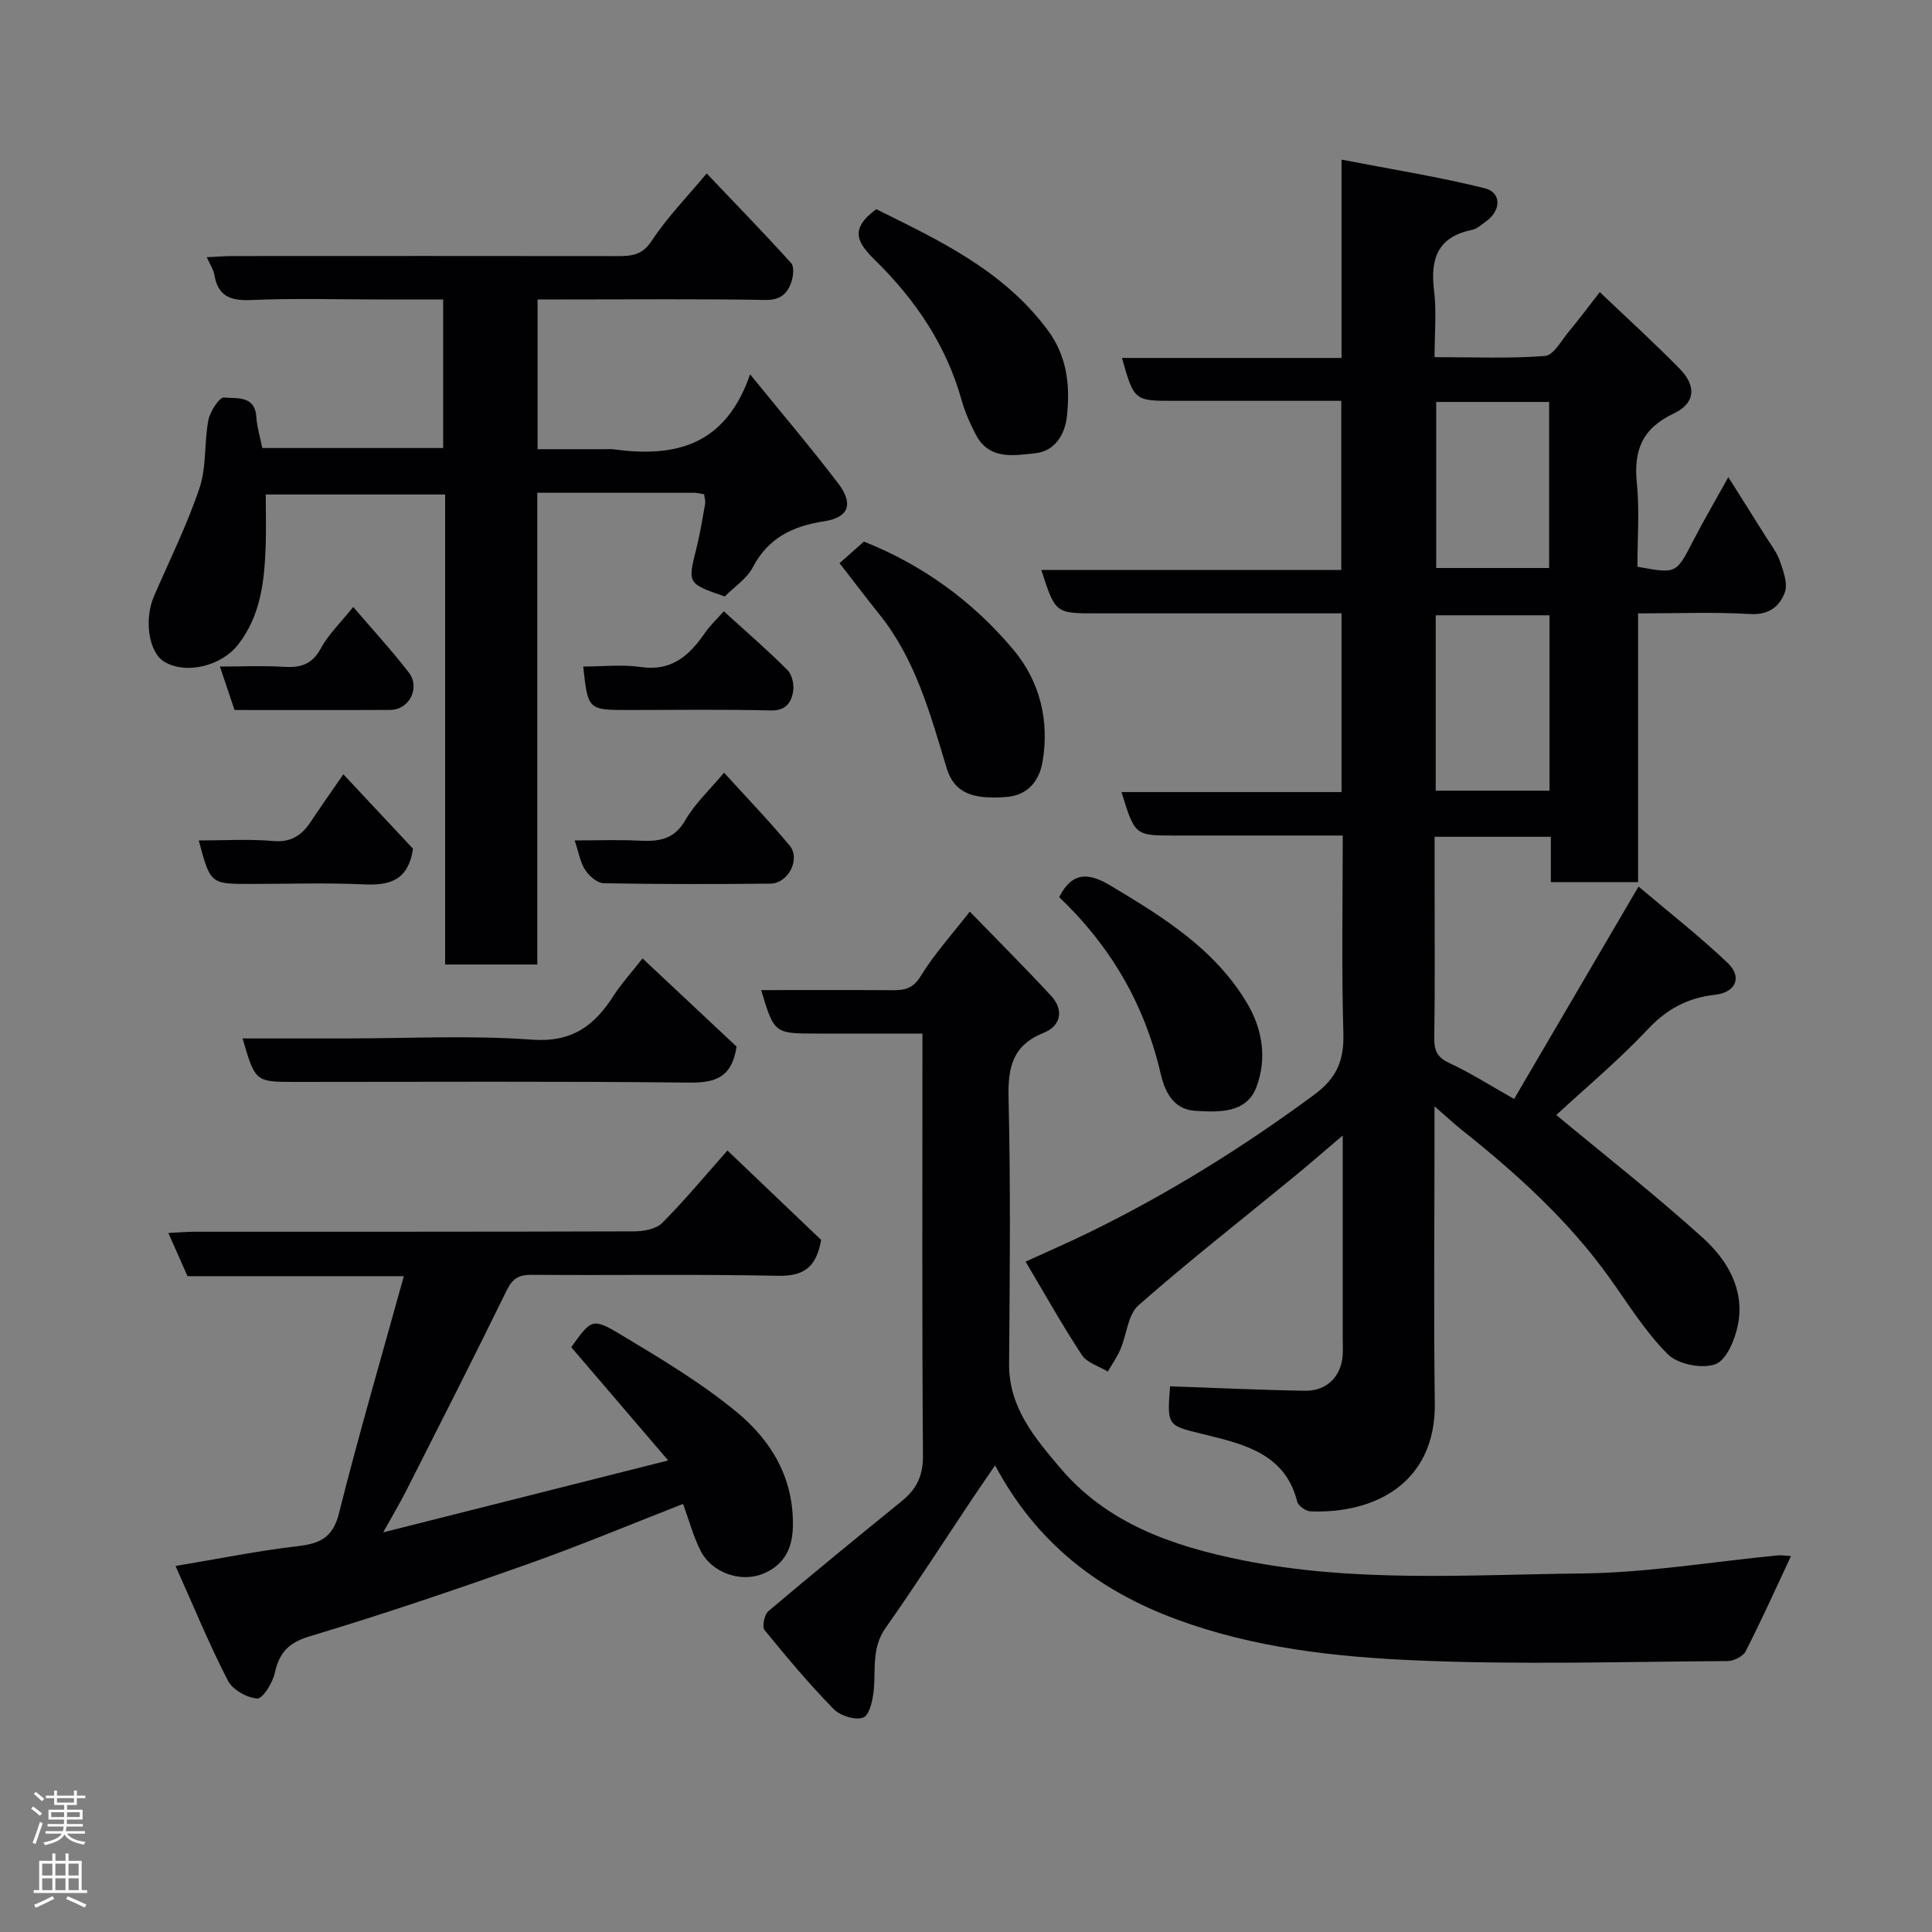 <svg enable-background="new 0 0 400 400" viewBox="0 0 400 400" xmlns="http://www.w3.org/2000/svg"><rect x="0" y="0" width="400" height="400" fill="#808080" stroke="none"/><g fill="#010103"><path d="m339.24 183.55c6.06 5.13 12.51 10.18 18.43 15.79 3.13 2.96 1.71 6.14-2.61 6.62-5.6.62-9.93 2.91-13.9 7.14-6.08 6.47-12.95 12.2-18.95 17.75 9.97 8.28 20.45 16.49 30.31 25.4 5.04 4.55 8.71 10.64 7.32 17.94-.59 3.07-2.37 7.4-4.68 8.25-2.76 1.02-7.76.03-9.85-2.05-4.7-4.68-8.26-10.51-12.17-15.96-8.51-11.84-19.2-21.5-30.53-30.52-1.61-1.28-3.11-2.69-5.61-4.86v5.99c0 18.49-.19 36.99.06 55.48.22 16.41-12.33 22.93-25.74 22.39-.97-.04-2.53-1.14-2.75-2.02-2.41-9.7-10.71-11.8-18.51-13.73-8.35-2.07-8.48-1.54-7.81-10.14 9.32.32 18.63.77 27.94.92 4.48.07 7.45-2.93 7.79-7.24.09-1.16.02-2.33.02-3.5 0-13.8 0-27.59 0-42.11-3.83 3.24-7.1 6.1-10.46 8.85-10.65 8.74-21.51 17.23-31.84 26.32-2.19 1.93-2.41 6.03-3.71 9.06-.69 1.63-1.74 3.1-2.63 4.65-1.83-1.12-4.3-1.81-5.37-3.43-4.01-6.08-7.57-12.46-11.65-19.33 4.95-2.27 9.25-4.13 13.46-6.2 16.32-8 31.65-17.55 46.29-28.36 4.75-3.51 6.2-7.16 6.04-12.79-.39-13.44-.13-26.9-.13-40.87-11.89 0-23.34 0-34.79 0-8.24 0-8.24 0-11.02-9h45.56c0-12.41 0-24.34 0-37-1.74 0-3.5 0-5.25 0-15.16 0-30.32 0-45.49 0-8.51 0-8.51 0-11.42-8.99h62.11c0-11.65 0-22.91 0-35.01-2.08 0-4.32 0-6.56 0-9.33 0-18.66 0-27.99 0-8.33 0-8.33 0-10.87-8.88h45.47c0-13.33 0-26.39 0-41.06 10.42 2.02 20.13 3.56 29.63 5.92 3.55.88 3.44 4.63.27 6.88-.93.66-1.87 1.55-2.92 1.76-7.15 1.45-8.63 6.05-7.82 12.6.53 4.26.1 8.64.1 13.73 7.72 0 15.32.33 22.86-.24 1.77-.13 3.4-3.21 4.94-5.05 2.07-2.48 4-5.08 6.41-8.17 5.64 5.38 11.26 10.47 16.55 15.88 3.5 3.57 3.25 7.12-1.24 9.25-6.52 3.07-8.33 7.62-7.64 14.4.58 5.74.12 11.59.12 17.32 8.08 1.5 8.01 1.47 11.52-5.32 2.17-4.2 4.57-8.29 7.3-13.22 2.7 4.28 5.23 8.27 7.74 12.29 1.04 1.66 2.31 3.26 2.93 5.07.72 2.08 1.69 4.67 1.03 6.49-1.04 2.85-3.26 4.73-7.16 4.49-7.59-.45-15.23-.13-23.22-.13v55.63c-6.08 0-11.8 0-18.06 0 0-3.03 0-6.09 0-9.38-8.14 0-15.74 0-24.07 0v9.25c0 10.83.09 21.66-.07 32.49-.04 2.69.76 4.02 3.25 5.17 4.14 1.9 8.01 4.4 13.28 7.37 8.42-14.4 16.78-28.65 25.76-43.98zm-18.43-56.16c-8.21 0-15.92 0-23.56 0v36.31h23.56c0-12.22 0-24.13 0-36.31zm-23.46-44.17v34.38h23.38c0-11.66 0-22.91 0-34.38-7.85 0-15.44 0-23.38 0z"/><path d="m54.31 92.76h37.44c0-10.17 0-20.11 0-30.76-4.43 0-8.85 0-13.27 0-8.83 0-17.68-.28-26.49.12-4.32.19-6.87-.82-7.62-5.27-.18-1.06-.87-2.04-1.56-3.6 2.16-.1 3.9-.24 5.63-.24 26.5-.01 53-.03 79.5.01 2.86 0 5.03-.19 6.98-3.15 3.23-4.91 7.42-9.19 11.39-13.96 6 6.31 11.85 12.33 17.48 18.55.65.72.47 2.61.1 3.77-.8 2.48-2.22 3.92-5.4 3.87-13.66-.23-27.33-.1-41-.1-1.97 0-3.93 0-6.19 0v31h14.09c.5 0 1.01-.06 1.5.01 12.57 1.73 23.23-.47 28.41-15.51 6.73 8.29 12.7 15.3 18.26 22.61 3.23 4.24 2.14 7.05-2.95 7.82-6.45.99-11.54 3.4-14.74 9.51-1.26 2.4-3.87 4.08-5.82 6.05-7.75-2.68-7.7-2.66-5.85-10.02.75-3 1.24-6.06 1.78-9.1.11-.6-.11-1.26-.2-2.04-.75-.12-1.39-.3-2.02-.3-10.66-.02-21.31-.01-32.52-.01v97.67c-6.6 0-12.65 0-19.08 0 0-32.4 0-64.67 0-97.31-12.42 0-24.47 0-37.14 0 0 3.57.11 7.19-.02 10.79-.27 7.21-1.01 14.27-5.72 20.31-3.42 4.38-10.7 6.24-15.27 3.53-3.19-1.9-4.24-8.67-2.13-13.57 3.21-7.44 6.86-14.75 9.43-22.41 1.48-4.4.94-9.44 1.84-14.09.34-1.79 2.31-4.75 3.25-4.64 2.49.28 6.34-.55 6.67 3.98.12 2.09.77 4.15 1.24 6.48z"/><path d="m370.8 322.18c-3.24 6.91-6.15 13.4-9.39 19.72-.54 1.06-2.47 2-3.77 2.01-21.49.12-43.01.79-64.47-.14-16.76-.72-33.56-2.58-49.58-8.5-16.14-5.96-28.96-15.76-37.57-31.88-1.71 2.51-3.22 4.68-4.69 6.88-5.98 8.94-11.79 18-17.99 26.79-2.87 4.07-2.03 8.42-2.43 12.76-.19 2.08-.87 5.28-2.18 5.78-1.63.63-4.77-.37-6.14-1.76-5.05-5.18-9.73-10.74-14.3-16.36-.55-.68-.04-3.19.78-3.89 9.14-7.74 18.41-15.31 27.7-22.86 3-2.44 4.35-5.22 4.32-9.34-.21-27.82-.11-55.65-.11-83.47 0-1.13 0-2.25 0-3.93-7.53 0-14.64 0-21.75 0-8.93 0-8.93 0-11.64-9 9.05 0 18.01-.04 26.97.02 2.56.02 4.42-.2 6.07-2.92 2.78-4.57 6.47-8.6 10.15-13.35 5.66 5.83 11.37 11.52 16.83 17.43 2.75 2.97 2 6.25-1.52 7.66-6.5 2.61-7.43 7.19-7.28 13.57.44 18.32.26 36.65.11 54.98-.07 9 5.28 15.25 10.49 21.43 9.79 11.62 23.32 16.28 37.69 19.19 23.3 4.72 46.89 3.02 70.36 2.77 13.57-.14 27.11-2.45 40.67-3.75.83-.07 1.67.09 2.67.16z"/><path d="m138.34 302.37c-7.44-8.69-13.73-16.05-20.07-23.45 4.14-5.78 4.37-6.15 10.26-2.6 8.24 4.95 16.6 9.93 23.98 16.02 7.2 5.94 11.93 13.74 11.64 23.93-.14 4.85-2.2 7.91-6.13 9.54-4.71 1.95-10.62-.26-12.88-4.57-1.56-2.98-2.42-6.34-3.72-9.87-10.64 4.15-21.37 8.64-32.31 12.51-14.87 5.27-29.83 10.35-44.93 14.88-4.45 1.33-6.34 3.38-7.29 7.61-.45 2.04-2.48 5.35-3.62 5.28-2.15-.13-5.12-1.81-6.09-3.7-3.85-7.47-7.05-15.28-10.84-23.73 9.1-1.52 17.16-3.16 25.3-4.1 4.62-.54 7.27-1.75 8.55-6.84 4.07-16.22 8.78-32.29 13.42-49.06-15.56 0-30.28 0-44.79 0-1.38-3.1-2.54-5.74-3.96-8.94 2.06-.1 3.78-.26 5.51-.26 30.32-.01 60.65.02 90.97-.08 1.96-.01 4.5-.48 5.76-1.74 4.63-4.65 8.84-9.73 13.51-15 6.51 6.21 13.11 12.51 19.4 18.51-1.03 5.83-3.74 7.54-8.99 7.43-16.99-.36-33.99-.07-50.98-.2-2.69-.02-3.95.8-5.15 3.25-6.8 13.92-13.84 27.72-20.83 41.54-1.24 2.45-2.66 4.8-4.73 8.53 19.84-5.01 38.59-9.74 59.01-14.89z"/><path d="m152.5 216.69c-.98 6.51-4.52 7.51-9.89 7.45-27.14-.3-54.28-.14-81.42-.14-8.34 0-8.34 0-10.97-9h21.46c12.82 0 25.69-.69 38.45.25 8.25.6 12.9-2.84 16.87-9.05 1.65-2.57 3.75-4.85 6.03-7.77 6.73 6.31 13.21 12.39 19.47 18.26z"/><path d="m173.82 116.6c1.71-1.52 3.31-2.94 5.04-4.47 12.11 4.8 22.58 12.37 30.99 22.43 5.46 6.53 7.44 14.66 6 23.14-.63 3.74-2.88 6.92-7.36 7.29-7.35.61-10.96-.94-12.49-5.95-3.4-11.19-6.42-22.51-13.96-31.88-2.66-3.31-5.22-6.7-8.22-10.56z"/><path d="m181.42 43.31c12.81 6.36 26.33 12.6 35.57 25.14 4 5.43 4.6 11.57 3.89 17.86-.41 3.69-2.54 7.12-6.52 7.53-4.43.46-9.56 1.46-12.32-3.84-1.2-2.3-2.27-4.72-2.97-7.21-3.17-11.35-9.58-20.75-17.82-28.85-3.65-3.58-5.58-6.4.17-10.63z"/><path d="m219.29 185.74c2.69-5.31 6.12-5.08 10.57-2.42 10.85 6.5 21.55 13.04 28.3 24.32 3.33 5.57 4.13 11.65 1.98 17.39-2.06 5.49-7.71 5.26-12.71 4.95-4.76-.29-6.36-4.39-7.14-7.74-3.33-14.31-10.33-26.34-21-36.5z"/><path d="m118.98 174c4.75 0 9.08-.17 13.39.05 3.98.2 7.18-.17 9.51-4.23 2-3.48 5.09-6.32 8.03-9.84 4.53 5 9.25 9.88 13.57 15.08 2.33 2.81-.29 7.85-3.99 7.89-11.49.11-22.98.13-34.46-.08-1.33-.02-3.02-1.46-3.84-2.7-1.04-1.56-1.34-3.59-2.21-6.17z"/><path d="m71.09 160.31c5.28 5.64 10.12 10.81 14.42 15.41-1 6.69-4.95 7.62-10.21 7.38-7.81-.36-15.64-.09-23.47-.09-8.27 0-8.27 0-10.68-9 5.22 0 10.34-.33 15.39.11 3.63.32 5.83-1.08 7.68-3.82 2.08-3.11 4.23-6.17 6.87-9.99z"/><path d="m149.85 126.56c4.77 4.34 9.14 8.1 13.19 12.17.97.97 1.42 3.09 1.16 4.51-.4 2.23-1.53 3.93-4.61 3.85-9.78-.24-19.58-.09-29.37-.09-8.49 0-8.49 0-9.47-9 4 0 8.04-.47 11.93.1 6.46.95 10.12-2.47 13.35-7.18 1.02-1.46 2.35-2.69 3.82-4.36z"/><path d="m73.13 125.66c3.98 4.65 7.93 8.95 11.49 13.55 2.46 3.18.12 7.75-3.81 7.77-10.63.06-21.27.02-32.25.02-.91-2.71-1.82-5.4-3.03-9 4.82 0 9.04-.21 13.24.06 3.45.22 5.86-.49 7.66-3.83 1.51-2.82 3.96-5.15 6.7-8.57z"/></g><path d="m6.44 374.46.42-.45c.65.47 1.27.95 1.85 1.44l-.45.49c-.65-.56-1.25-1.06-1.82-1.48m.93 7.33-.63-.26c.55-1.36 1.05-2.8 1.52-4.33.19.1.38.19.59.27-.46 1.29-.95 2.73-1.48 4.32m-.38-10.38.44-.42c.43.34 1.01.82 1.74 1.44l-.49.49c-.53-.51-1.09-1.01-1.69-1.51m2.5.35h1.72v-1.04h.59v1.04h3.52v-1.04h.59v1.04h1.75v.53h-1.75v1.42h-2.03v.97h3.22v2.03h-3.24c0 .35-.01.66-.03.93h3.32v.53h-3.37c-.03.27-.08.58-.15.94h3.96v.53h-3.71c.67.92 1.93 1.48 3.79 1.68-.13.24-.23.44-.29.59-2.13-.38-3.48-1.08-4.04-2.12-.43.97-1.77 1.72-4.03 2.23-.09-.19-.2-.37-.33-.55 2.1-.42 3.37-1.03 3.81-1.83h-3.36v-.53h3.58c.08-.29.13-.61.16-.94h-3.33v-.53h3.39c.02-.27.04-.58.04-.93h-3.23v-2.03h3.25v-.97h-2.07v-1.42h-1.73zm1.12 3.44v1h2.65c.01-.3.02-.44.01-.4v-.25-.35zm1.19-2h3.52v-.91h-3.52zm4.71 2h-2.63v.59c0 .16-.01.28-.01.4h2.64z" fill="#fcfafa"/><path d="m13.56 383.74h.63v1.52h2.72v6.07h1.13v.6h-11.06v-.6h1.13v-6.07h2.73v-1.52h.63v1.52h2.1v-1.52zm-2.69 8.83.38.56c-1.24.63-2.53 1.25-3.85 1.85-.1-.21-.21-.42-.34-.63 1.36-.55 2.63-1.15 3.81-1.78m-2.13-4.27h2.1v-2.45h-2.1zm0 3.04h2.1v-2.46h-2.1zm2.72-3.04h2.1v-2.45h-2.1zm0 3.04h2.1v-2.46h-2.1zm6.07 3.6c-1.41-.71-2.7-1.3-3.86-1.78l.35-.56c1.45.62 2.75 1.19 3.88 1.72zm-1.25-9.09h-2.1v2.45h2.1zm-2.09 5.49h2.1v-2.46h-2.1z" fill="#fcfafa"/></svg>